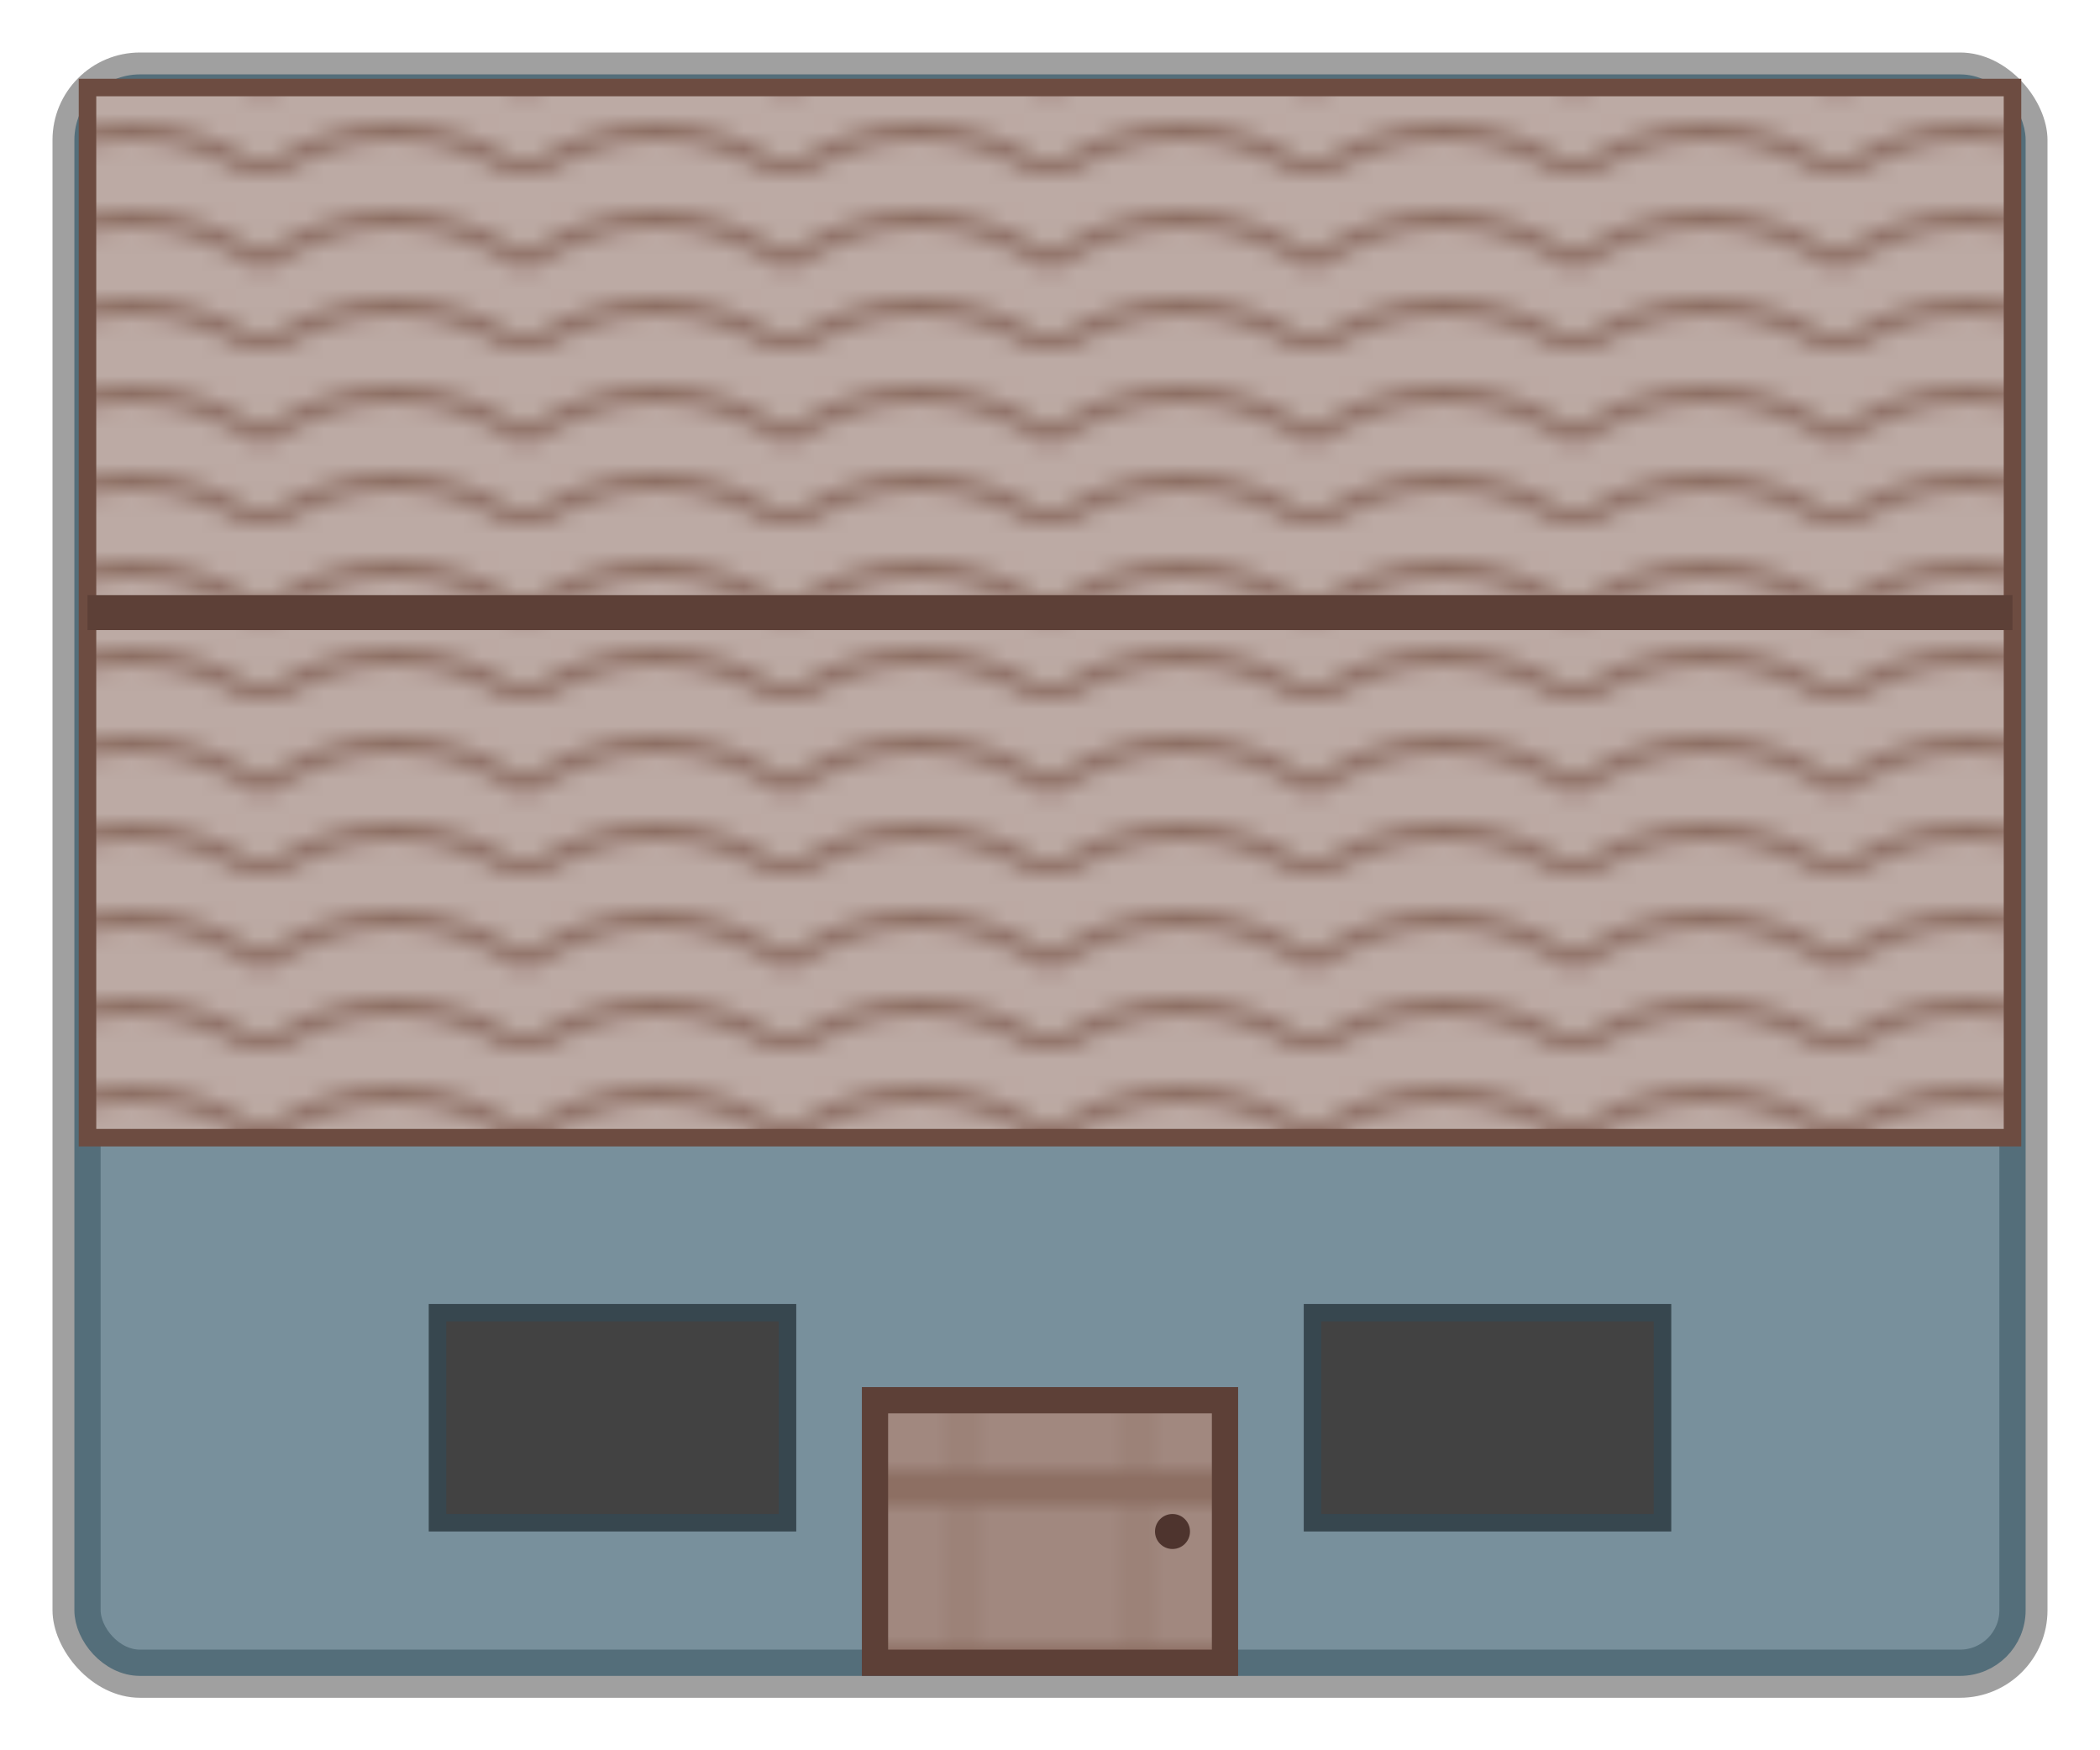 <svg xmlns="http://www.w3.org/2000/svg" viewBox="0 0 120 100" width="180" height="150">
  <defs>
    <!-- Simple wood grain pattern for door -->
    <pattern id="woodGrain" patternUnits="userSpaceOnUse" width="10" height="10">
      <rect width="10" height="10" fill="#A1887F"/>
      <line x1="0" y1="5" x2="10" y2="5" stroke="#795548" stroke-width="1"/>
      <line x1="5" y1="0" x2="5" y2="10" stroke="#8D6E63" stroke-width="0.5"/>
    </pattern>
    <!-- Simple thatch/shingle pattern for roof -->
     <pattern id="roofTexture" patternUnits="userSpaceOnUse" width="15" height="10">
      <rect width="15" height="10" fill="#BCAAA4"/> <!-- Light brown base -->
      <path d="M 0 5 Q 7.5 0 15 5" stroke="#8D6E63" stroke-width="1" fill="none"/>
      <path d="M 0 10 Q 7.5 5 15 10" stroke="#8D6E63" stroke-width="1" fill="none"/>
    </pattern>
  </defs>

  <!-- Base Layer (Foundation/Shadow - slightly larger, darker) -->
  <rect x="3" y="3" width="114" height="94" rx="5" ry="5" fill="#424242" opacity="0.5" />

  <!-- Walls (Stone-like grey) -->
  <rect x="5" y="5" width="110" height="90" rx="3" ry="3" fill="#78909C" stroke="#546E7A" stroke-width="1.5" />

  <!-- Roof Area (Covers top 2/3rds approx) -->
  <rect x="5" y="5" width="110" height="60" fill="url(#roofTexture)" stroke="#6D4C41" stroke-width="1" />
  <!-- Roof Ridge (Adjusted Y) -->
  <line x1="5" y1="35" x2="115" y2="35" stroke="#5D4037" stroke-width="2" />

  <!-- Door (Centered bottom wall) -->
  <rect x="50" y="80" width="20" height="15" fill="url(#woodGrain)" stroke="#5D4037" stroke-width="1.5" />
  <circle cx="67" cy="87.5" r="1" fill="#4E342E" /> <!-- Door knob -->

  <!-- Windows (On bottom/front wall area ONLY) -->
  <rect x="25" y="75" width="20" height="12" fill="#424242" stroke="#37474F" stroke-width="1" />
  <rect x="75" y="75" width="20" height="12" fill="#424242" stroke="#37474F" stroke-width="1" />

</svg> 